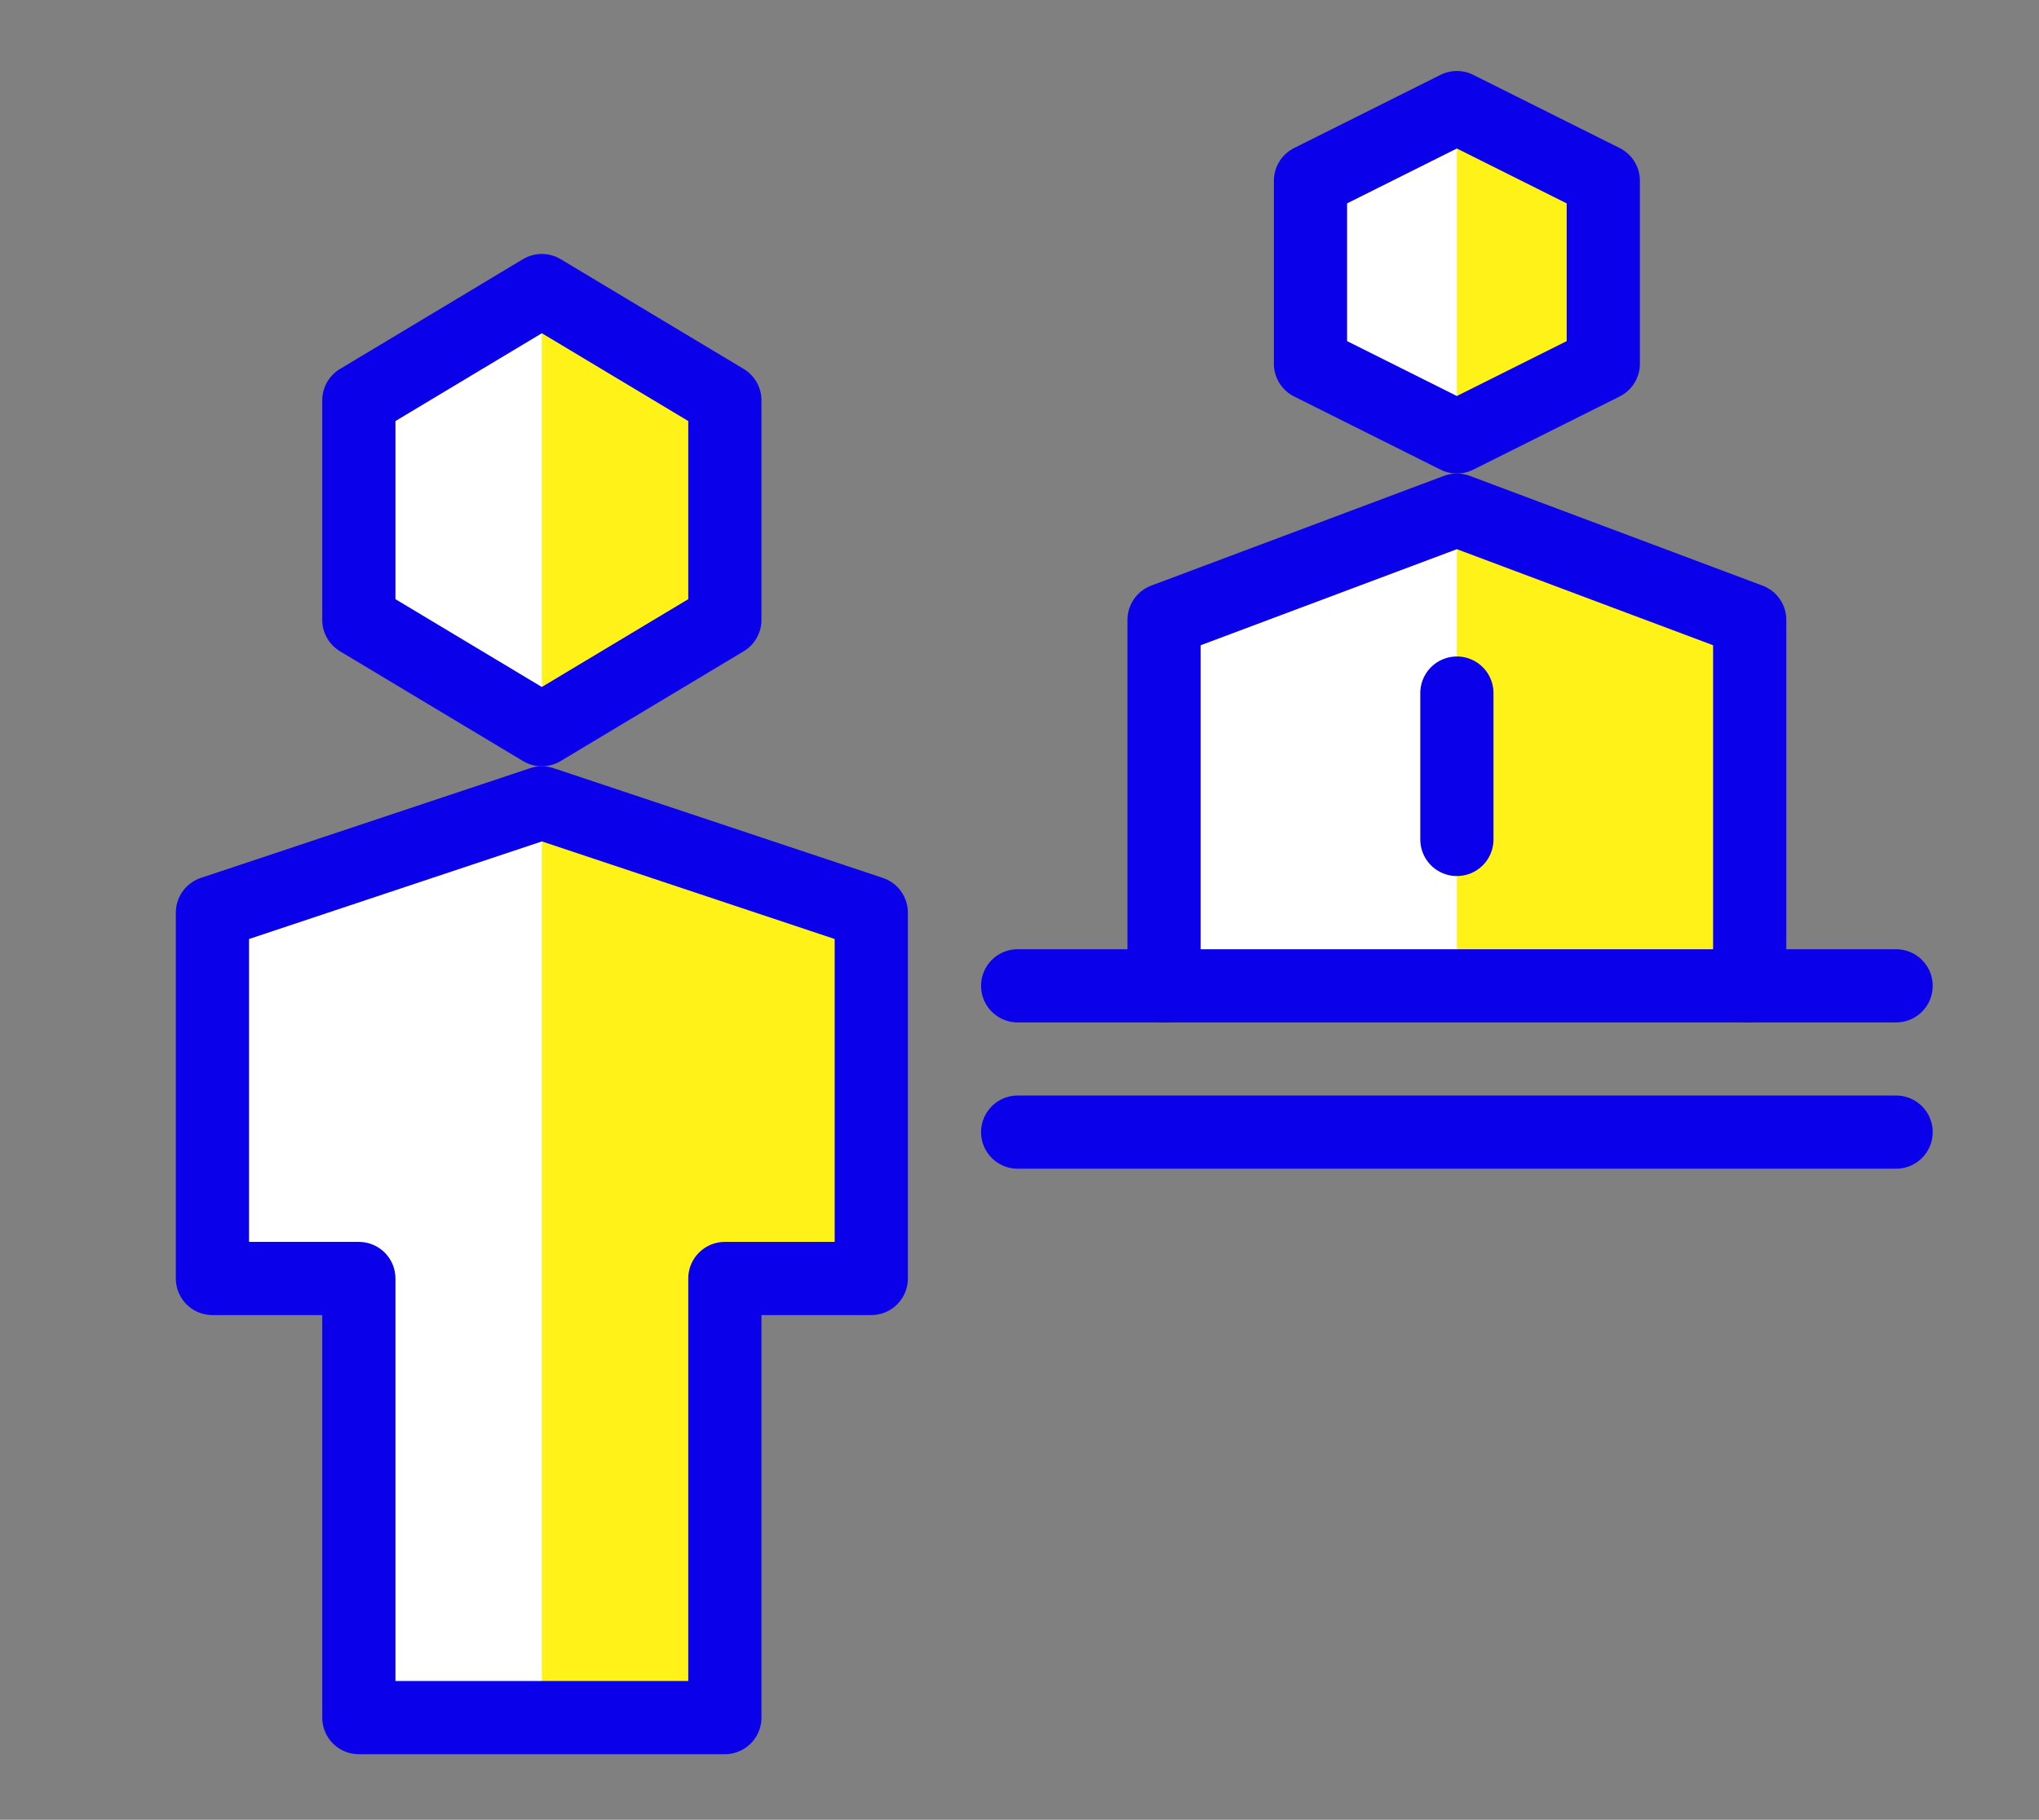<?xml version="1.0" encoding="utf-8"?>
<!-- Generator: Adobe Illustrator 16.0.0, SVG Export Plug-In . SVG Version: 6.00 Build 0)  -->
<!DOCTYPE svg PUBLIC "-//W3C//DTD SVG 1.1//EN" "http://www.w3.org/Graphics/SVG/1.1/DTD/svg11.dtd">
<svg version="1.1" id="Layer_1" xmlns="http://www.w3.org/2000/svg" xmlns:xlink="http://www.w3.org/1999/xlink" x="0px" y="0px"
	 width="27.854px" height="24.865px" viewBox="-1.242 -3.802 27.854 24.865" enable-background="new -1.242 -3.802 27.854 24.865"
	 xml:space="preserve">
<rect x="-1.242" y="-3.802" width="27.854" height="24.865" fill="#808080" stroke="none"/>
<polygon fill="#FFFFFF" points="22.66,9.668 22.66,4.668 18.66,3.168 14.66,4.668 14.66,9.668 "/>
<polygon fill="#FFFFFF" points="20.66,1.168 18.66,2.168 16.66,1.168 16.66,-1.332 18.66,-2.332 20.66,-1.332 "/>
<polygon fill="#FFFFFF" points="8.66,4.668 6.16,6.168 3.66,4.668 3.66,1.668 6.16,0.168 8.66,1.668 "/>
<polygon fill="#FFFFFF" points="8.66,19.667 8.66,13.667 10.66,13.667 10.66,8.668 6.16,7.168 1.66,8.668 1.66,13.667 3.66,13.667 
	3.66,19.667 "/>
<polygon fill="#FFF219" points="18.66,-2.332 18.66,2.168 20.66,1.168 20.66,-1.332 "/>
<polygon fill="#FFF219" points="18.66,3.168 18.66,9.668 22.66,9.668 22.66,4.668 "/>
<polygon fill="#FFF219" points="8.66,4.668 6.16,6.168 6.16,0.168 8.66,1.668 "/>
<polygon fill="#FFF219" points="6.16,7.168 6.16,19.667 8.66,19.667 8.66,13.667 10.66,13.667 10.66,8.668 "/>
<line fill="none" stroke="#0B00EA" stroke-linecap="round" stroke-linejoin="round" stroke-miterlimit="10" x1="24.66" y1="9.668" x2="12.66" y2="9.668"/>
<line fill="none" stroke="#0B00EA" stroke-linecap="round" stroke-linejoin="round" stroke-miterlimit="10" x1="24.66" y1="11.667" x2="12.66" y2="11.667"/>
<polygon fill="none" stroke="#0B00EA" stroke-linecap="round" stroke-linejoin="round" stroke-miterlimit="10" points="20.66,1.168 
	18.66,2.168 16.66,1.168 16.66,-1.332 18.66,-2.332 20.66,-1.332 "/>
<polygon fill="none" stroke="#0B00EA" stroke-linecap="round" stroke-linejoin="round" stroke-miterlimit="10" points="8.66,4.668 
	6.16,6.168 3.66,4.668 3.66,1.668 6.16,0.168 8.66,1.668 "/>
<polygon fill="none" stroke="#0B00EA" stroke-linecap="round" stroke-linejoin="round" stroke-miterlimit="10" points="8.66,19.667 
	8.66,13.667 10.66,13.667 10.66,8.668 6.16,7.168 1.66,8.668 1.66,13.667 3.66,13.667 3.66,19.667 "/>
<polyline fill="none" stroke="#0B00EA" stroke-linecap="round" stroke-linejoin="round" stroke-miterlimit="10" points="
	22.66,9.668 22.66,4.668 18.66,3.168 14.66,4.668 14.66,9.668 "/>
<line fill="none" stroke="#0B00EA" stroke-linecap="round" stroke-linejoin="round" stroke-miterlimit="10" x1="18.66" y1="5.668" x2="18.66" y2="7.668"/>
</svg>

